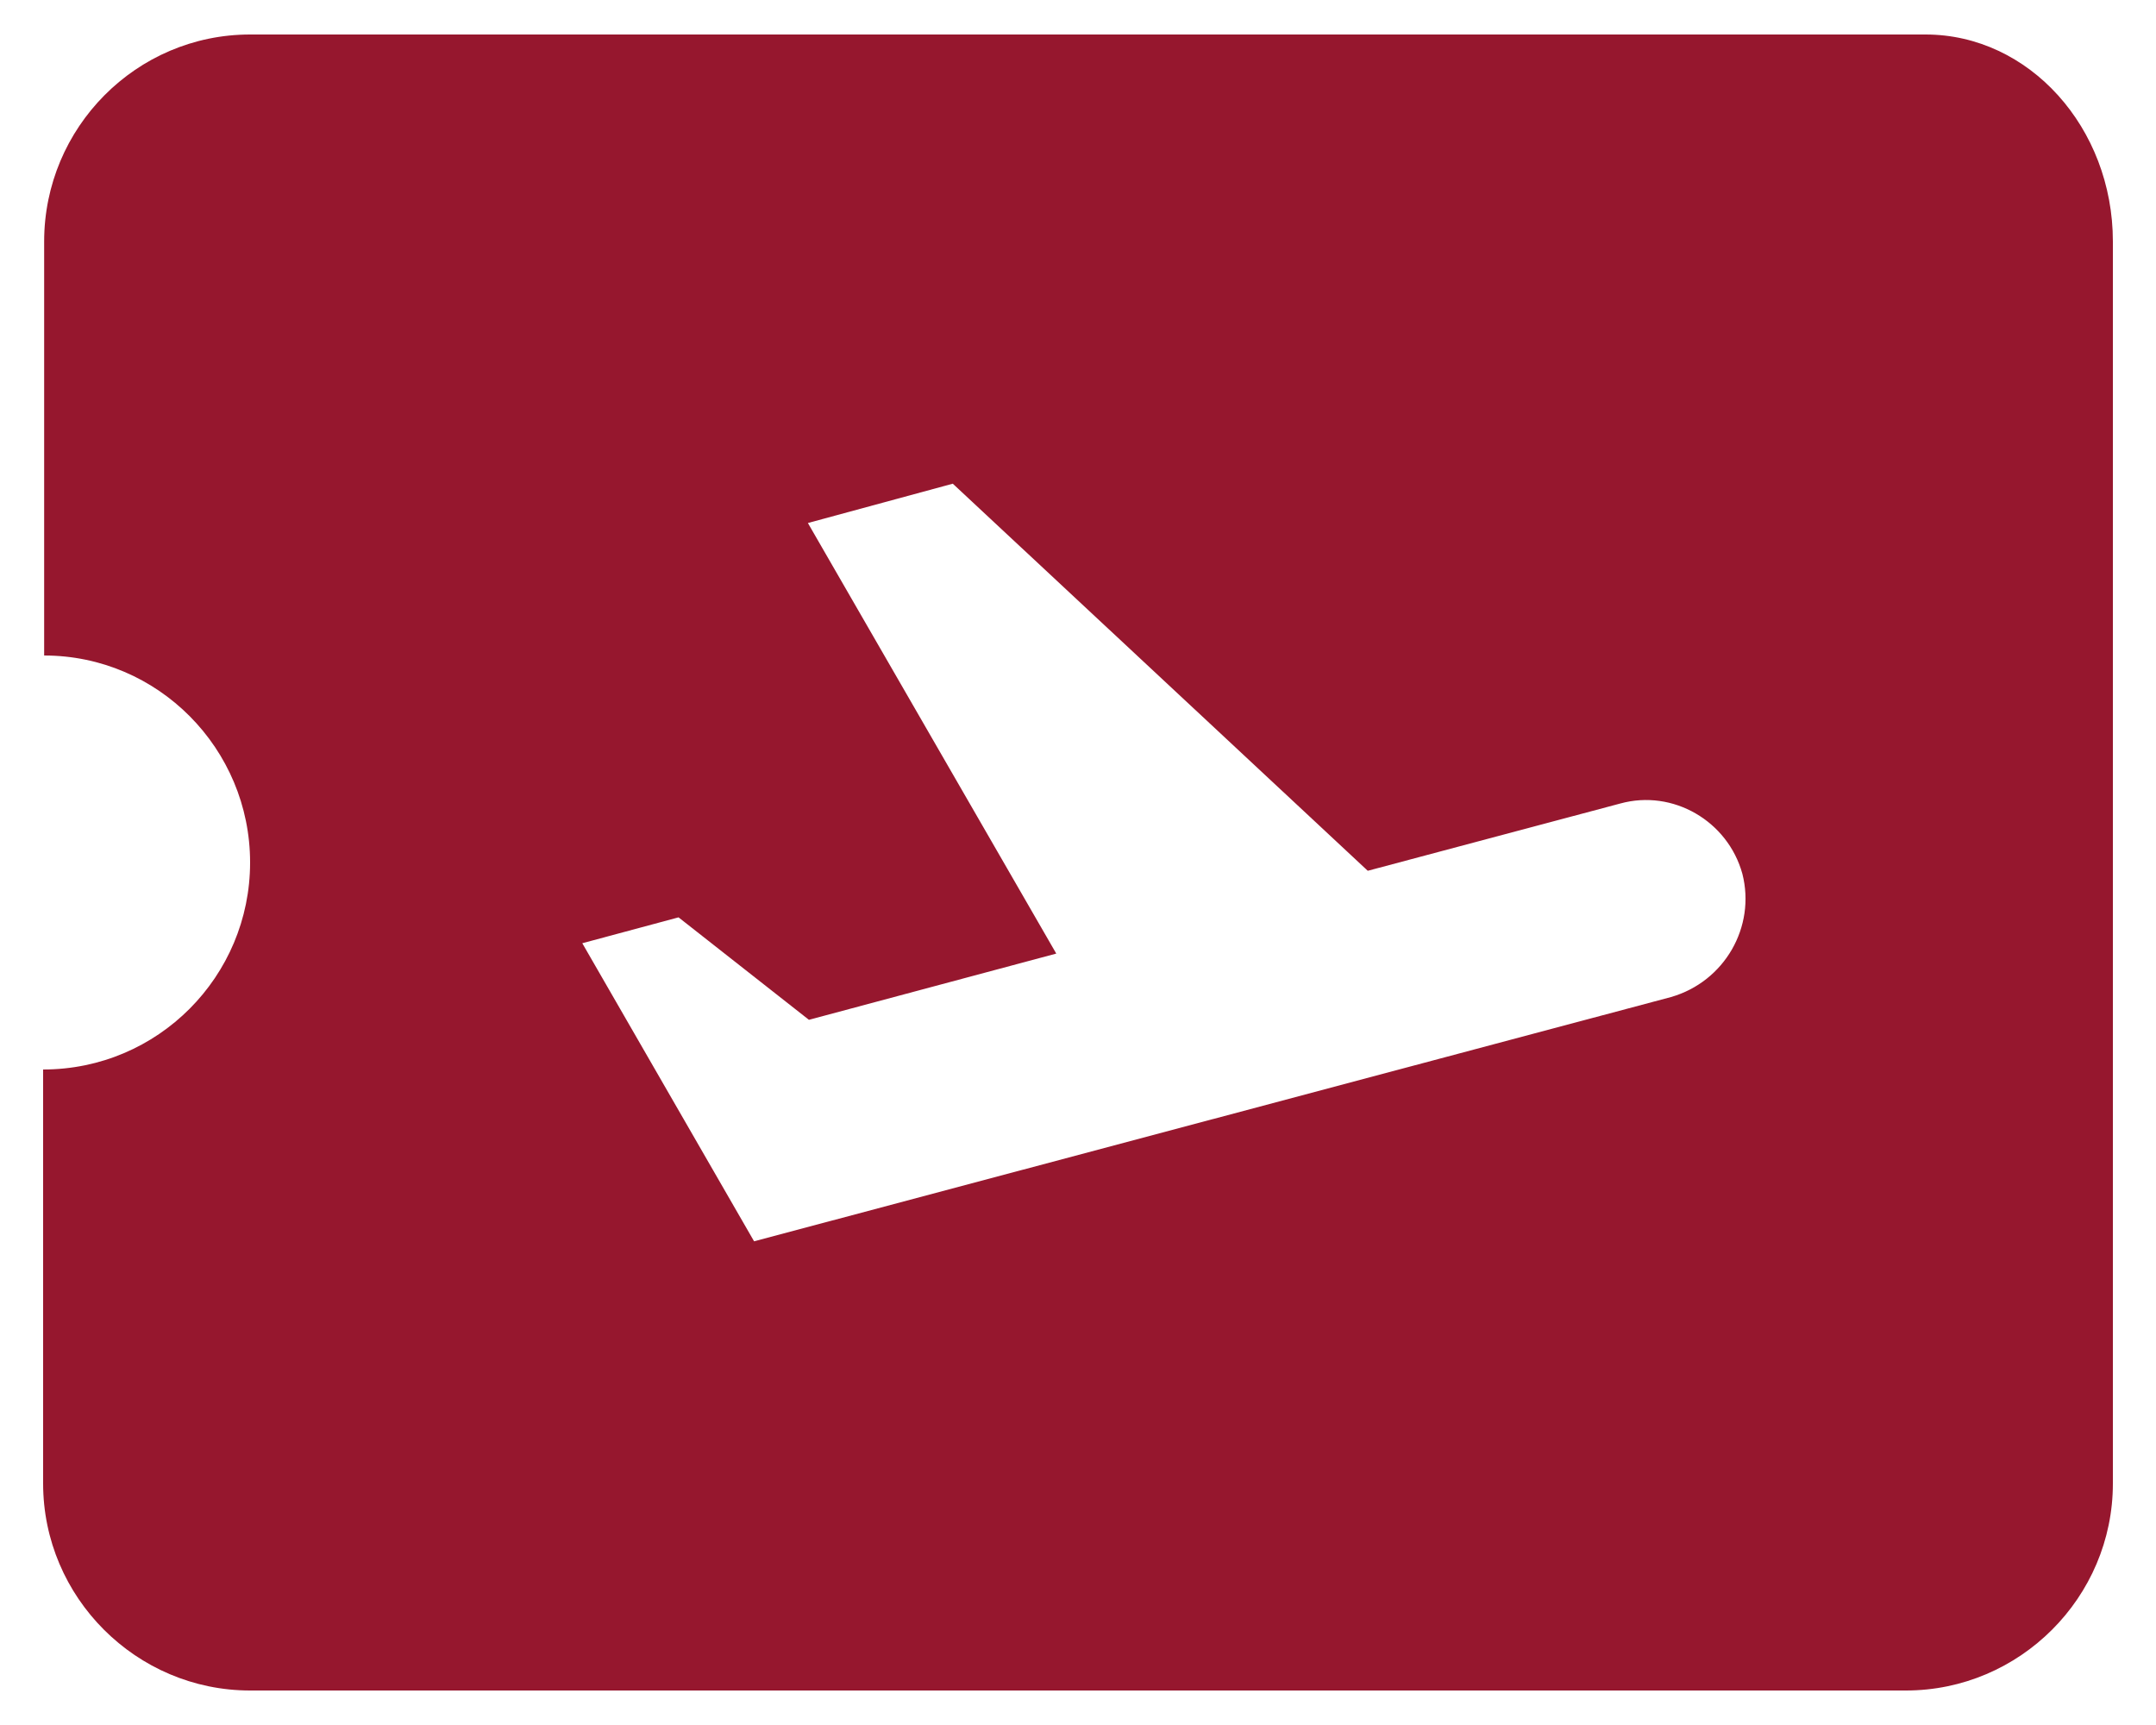 <svg width="25" height="20" viewBox="0 0 25 20" fill="none" xmlns="http://www.w3.org/2000/svg">
<path d="M22.328 0.4H2.9C1.58 0.4 0.512 1.48 0.512 2.8V7.6C1.832 7.6 2.9 8.68 2.9 10C2.9 11.32 1.832 12.4 0.5 12.4V17.2C0.5 18.52 1.58 19.6 2.9 19.6H22.1C23.42 19.6 24.5 18.52 24.5 17.2V2.8C24.5 1.48 23.528 0.4 22.328 0.4ZM19.376 11.56L8.744 14.392L6.752 10.936L7.868 10.636L9.38 11.824L12.248 11.056L9.368 6.064L11.048 5.608L15.86 10.096L18.788 9.316C19.4 9.148 20.036 9.52 20.204 10.132C20.36 10.744 20 11.38 19.376 11.56Z" fill="#96172E"/>
</svg>
